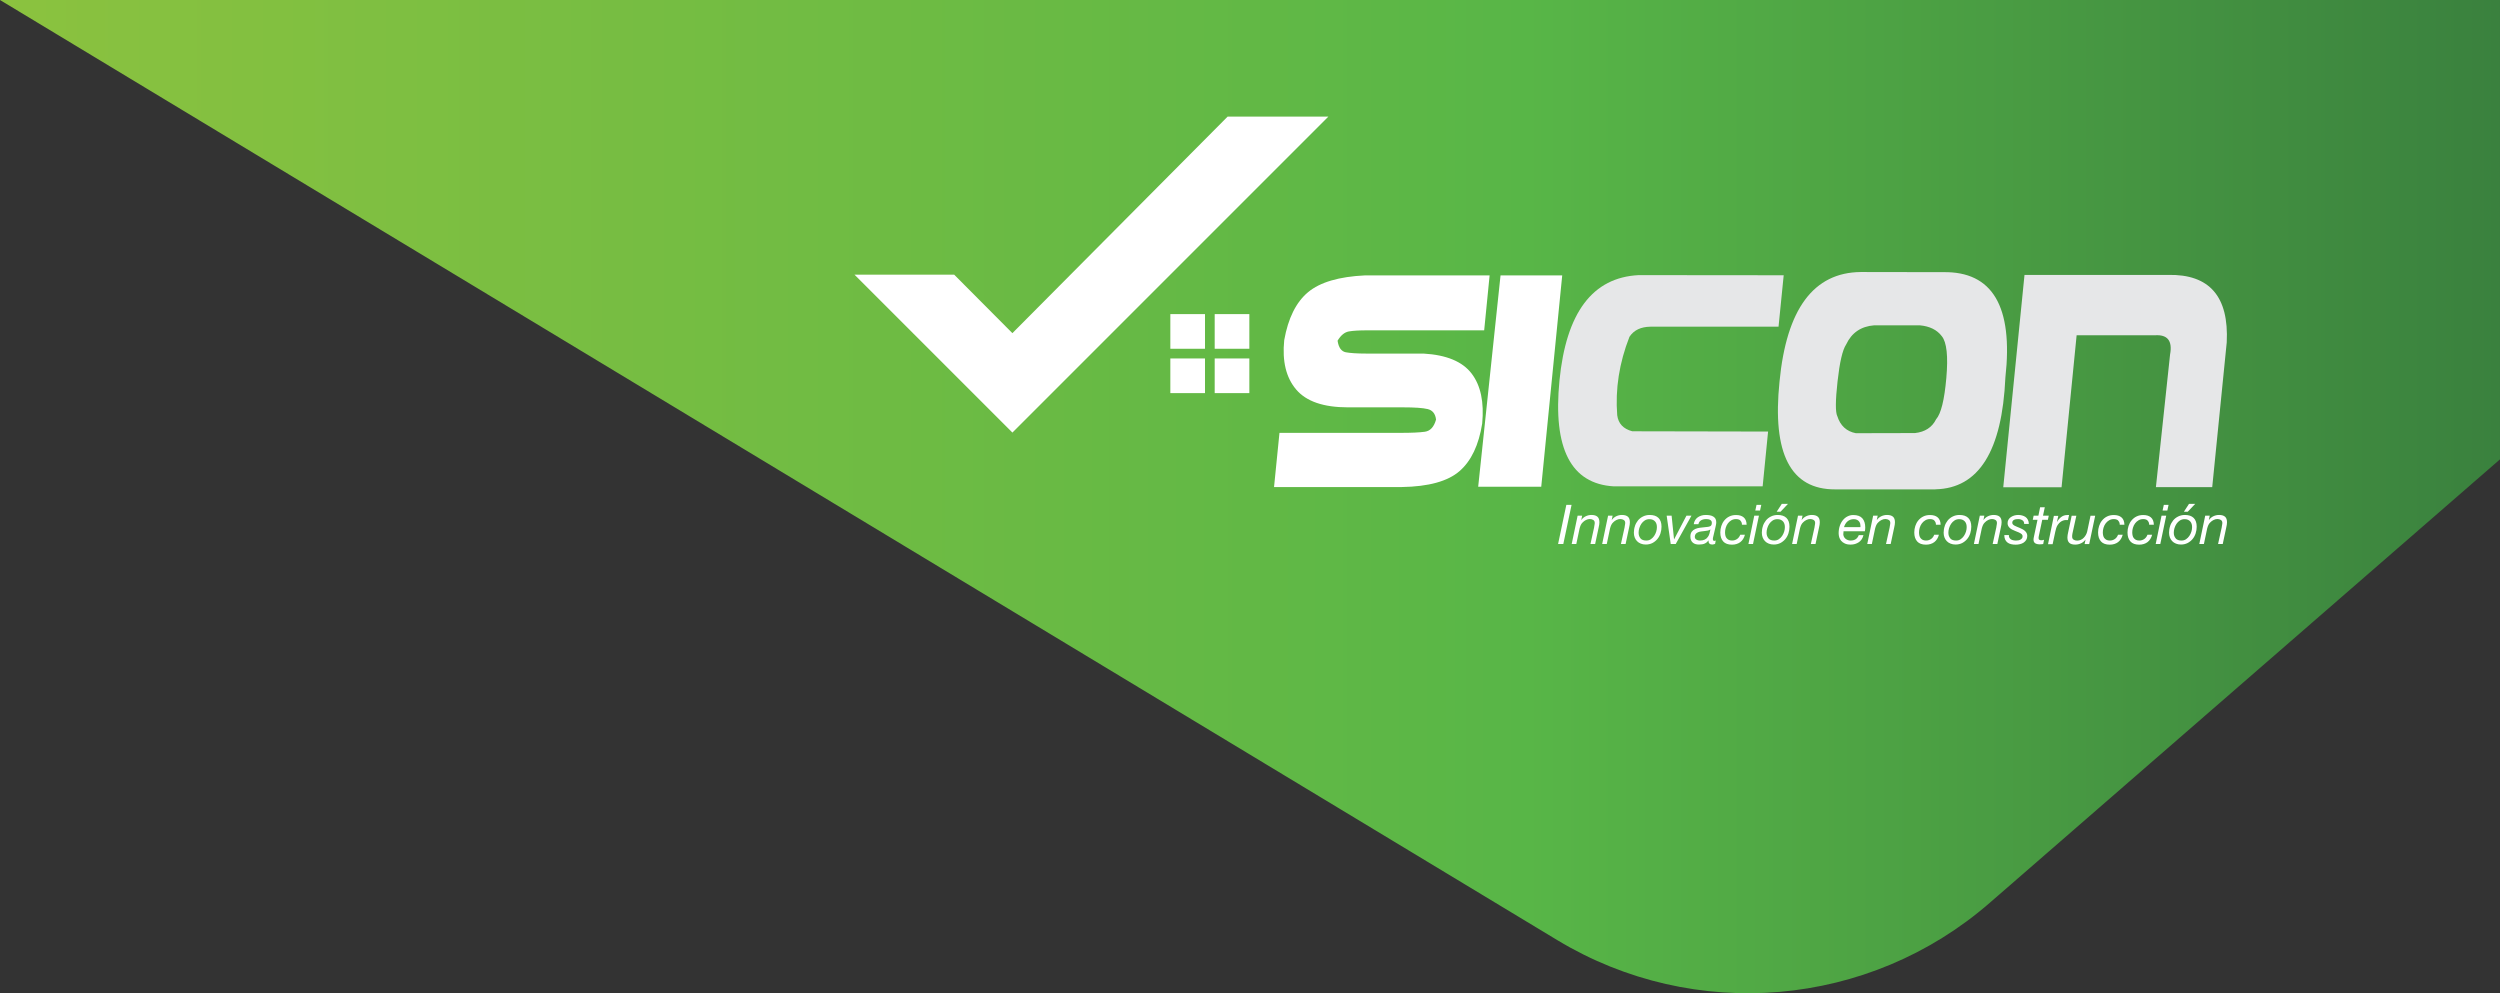 <?xml version="1.0" encoding="UTF-8"?>
<svg id="Layer_1" data-name="Layer 1" xmlns="http://www.w3.org/2000/svg" xmlns:xlink="http://www.w3.org/1999/xlink" viewBox="0 0 363.57 144.45">
  <rect x="0" y="0" width="363.57" height="144.45" fill="#333333" stroke="none"/>
  <defs>
    <style>
      .cls-1 {
        fill: url(#linear-gradient);
      }

      .cls-2 {
        fill: #e6e7e8;
      }

      .cls-3 {
        fill: #fff;
      }
    </style>
    <linearGradient id="linear-gradient" x1="0" y1="72.22" x2="363.57" y2="72.22" gradientUnits="userSpaceOnUse">
      <stop offset="0" stop-color="#8bc23f"/>
      <stop offset=".42" stop-color="#69ba44"/>
      <stop offset=".61" stop-color="#58b647"/>
      <stop offset="1" stop-color="#3a813e"/>
    </linearGradient>
  </defs>
  <path class="cls-1" d="M0,0L226.49,136.73c19.92,12.02,45.32,9.83,62.87-5.43l74.21-64.5V0H0Z"/>
  <g>
    <path class="cls-3" d="M215.84,48.04h-17.01c-1.16,0-2.05,.05-2.67,.16-.62,.11-1.17,.56-1.64,1.35,.15,.99,.54,1.55,1.19,1.68,.64,.12,1.64,.19,2.98,.19h8.32c3.34,.19,5.67,1.16,7,2.9,1.33,1.74,1.84,4.17,1.54,7.29-.5,3.12-1.59,5.42-3.29,6.9-1.7,1.48-4.5,2.26-8.41,2.32h-18.57l.79-7.88h17.65c1.52,0,2.68-.05,3.48-.16s1.34-.7,1.64-1.77c-.1-.85-.51-1.36-1.22-1.53-.71-.17-1.9-.25-3.57-.25h-8.03c-3.54,0-6.05-.86-7.52-2.59-1.47-1.73-2.05-4.12-1.74-7.18,.57-3.2,1.73-5.53,3.47-6.98,1.74-1.45,4.5-2.26,8.27-2.44h18.13l-.79,7.99Z"/>
    <path class="cls-3" d="M218.21,40.05h8.98l-3.05,30.73h-9.17l3.25-30.73Z"/>
    <path class="cls-2" d="M256.35,70.73h-21.66c-6.23-.37-8.87-5.49-7.9-15.38,.97-9.89,4.81-15,11.52-15.34l21.09,.02-.75,7.48h-18.63c-1.39,.02-2.41,.5-3.05,1.47-1.49,3.8-2.08,7.61-1.78,11.41,.16,1.21,.89,1.99,2.19,2.33l19.75,.04-.79,7.97Z"/>
    <path class="cls-2" d="M281.46,71.17h-14.57c-6.48,.03-9.18-5.19-8.1-15.65,1.01-10.58,4.95-15.9,11.83-15.96l11.96,.02c7.18-.13,10.21,4.98,9.06,15.32-.48,10.71-3.88,16.13-10.18,16.26Zm-14.27-10.67c.44,1.4,1.34,2.24,2.7,2.5l8.6-.02c1.46-.16,2.49-.83,3.07-2,.72-.82,1.21-2.82,1.49-6,.28-3.18,.06-5.21-.66-6.09-.69-.92-1.76-1.45-3.2-1.58h-6.63c-1.92,.15-3.28,1.08-4.08,2.79-.53,.79-.94,2.58-1.25,5.37-.31,2.79-.32,4.47-.04,5.04Z"/>
    <path class="cls-2" d="M291.33,70.86l3.09-30.88h20.87c6.03-.13,8.87,3.14,8.54,9.81l-2.11,21.05h-8.19l2.06-19.29c.37-1.99-.37-2.92-2.22-2.79h-11.37l-2.19,22.1h-8.49Z"/>
    <path class="cls-3" d="M228.55,73.42l-1.2,5.69h-.76l1.2-5.69h.76Z"/>
    <path class="cls-3" d="M230.09,74.99l-.13,.62h.02c.17-.24,.39-.42,.65-.54,.26-.12,.53-.18,.82-.18,.39,0,.68,.09,.87,.26s.28,.44,.28,.81c0,.09-.01,.21-.03,.35s-.05,.3-.09,.45l-.5,2.35h-.68l.53-2.41s.01-.09,.02-.15,.02-.11,.03-.18c.01-.06,.02-.12,.03-.18s.01-.1,.01-.14c0-.2-.07-.34-.21-.43s-.31-.14-.51-.14c-.19,0-.37,.05-.55,.14s-.34,.2-.47,.34c-.12,.11-.22,.24-.29,.39-.07,.15-.12,.31-.17,.48l-.48,2.28h-.67l.86-4.12h.65Z"/>
    <path class="cls-3" d="M234.52,74.99l-.13,.62h.02c.17-.24,.39-.42,.65-.54,.26-.12,.53-.18,.82-.18,.39,0,.68,.09,.87,.26s.28,.44,.28,.81c0,.09-.01,.21-.03,.35s-.05,.3-.09,.45l-.5,2.35h-.68l.53-2.41s.01-.09,.02-.15,.02-.11,.03-.18c.01-.06,.02-.12,.03-.18s.01-.1,.01-.14c0-.2-.07-.34-.21-.43s-.31-.14-.51-.14c-.19,0-.37,.05-.55,.14s-.34,.2-.47,.34c-.12,.11-.22,.24-.29,.39-.07,.15-.12,.31-.17,.48l-.48,2.28h-.67l.86-4.12h.65Z"/>
    <path class="cls-3" d="M237.76,76.51c.1-.31,.26-.59,.45-.83,.2-.24,.44-.43,.73-.57,.28-.14,.61-.22,.97-.22,.56,0,.98,.14,1.28,.43,.29,.29,.44,.71,.44,1.27,0,.33-.05,.66-.15,.97-.1,.31-.25,.59-.45,.83s-.44,.43-.72,.58c-.28,.14-.6,.22-.96,.22-.27,0-.51-.04-.73-.13-.22-.09-.4-.2-.55-.36-.15-.15-.26-.33-.34-.54-.08-.21-.12-.44-.12-.69,0-.33,.05-.66,.16-.97Zm.81,1.79c.19,.21,.47,.31,.85,.31,.25,0,.47-.06,.66-.19s.35-.29,.48-.48c.13-.19,.23-.41,.3-.63s.1-.44,.1-.65c0-.16-.02-.31-.06-.45-.04-.14-.11-.27-.2-.37s-.2-.19-.34-.25c-.14-.06-.3-.09-.48-.09-.26,0-.49,.06-.69,.19-.2,.13-.36,.29-.49,.48-.13,.19-.23,.41-.3,.64-.07,.23-.1,.46-.1,.67,0,.34,.1,.61,.29,.82Z"/>
    <path class="cls-3" d="M242.97,79.11l-.59-4.12h.72l.35,3.43h.02l1.79-3.43h.73l-2.29,4.12h-.73Z"/>
    <path class="cls-3" d="M246.52,75.64c.11-.17,.24-.31,.4-.42s.34-.19,.54-.25,.41-.08,.63-.08c.2,0,.39,.02,.57,.05s.34,.09,.48,.17,.25,.19,.33,.32,.12,.31,.12,.51c0,.12-.01,.24-.04,.38-.03,.14-.06,.26-.08,.37l-.26,1.12c-.02,.08-.04,.18-.07,.29-.03,.11-.04,.21-.04,.3s.02,.16,.06,.2,.09,.06,.14,.06c.03,0,.07,0,.11-.02l.11-.04-.1,.5c-.05,.02-.12,.04-.2,.06-.08,.02-.15,.03-.21,.03-.19,0-.33-.05-.42-.15-.1-.1-.13-.24-.11-.42l-.02-.02c-.14,.19-.32,.34-.53,.44-.21,.1-.49,.15-.85,.15-.18,0-.34-.02-.49-.06-.15-.04-.28-.11-.39-.2s-.2-.21-.27-.36c-.07-.15-.1-.33-.1-.54,0-.3,.07-.54,.2-.71,.13-.17,.3-.3,.5-.39,.2-.09,.43-.15,.67-.18,.24-.03,.48-.06,.71-.08,.18-.02,.34-.03,.47-.05,.13-.02,.24-.05,.32-.09,.09-.04,.15-.1,.19-.18,.04-.08,.06-.19,.06-.33,0-.11-.03-.2-.08-.27-.05-.07-.12-.12-.2-.16-.08-.04-.17-.07-.27-.08-.1-.02-.19-.02-.28-.02-.13,0-.25,.01-.38,.04s-.24,.07-.34,.13c-.1,.06-.19,.14-.26,.23s-.11,.21-.14,.34h-.68c.03-.23,.1-.43,.21-.59Zm.19,2.83c.15,.1,.32,.14,.51,.14,.54,0,.92-.18,1.16-.54,.11-.15,.19-.32,.23-.5,.04-.18,.08-.37,.13-.56h-.02c-.1,.07-.22,.12-.36,.15-.15,.03-.3,.05-.47,.07-.16,.02-.33,.04-.5,.06s-.32,.06-.45,.12c-.13,.05-.24,.13-.33,.23-.08,.1-.13,.24-.14,.41,0,.19,.08,.33,.23,.43Z"/>
    <path class="cls-3" d="M253.11,75.7c-.15-.14-.37-.21-.64-.21s-.49,.06-.69,.18c-.2,.12-.37,.27-.5,.45-.14,.19-.24,.39-.31,.63-.07,.23-.1,.46-.1,.68,0,.16,.02,.31,.05,.45s.09,.27,.17,.37,.18,.19,.31,.26c.13,.06,.29,.1,.48,.1,.29,0,.54-.08,.75-.23,.21-.15,.36-.36,.45-.61h.68c-.12,.47-.35,.82-.67,1.07-.32,.24-.73,.37-1.21,.37-.56,0-.99-.15-1.27-.46s-.43-.74-.43-1.31c0-.33,.05-.65,.15-.95,.1-.3,.24-.57,.44-.81s.43-.43,.72-.57c.28-.14,.61-.21,.98-.21,.47,0,.84,.11,1.11,.34s.42,.58,.43,1.07h-.68c0-.26-.08-.45-.23-.59Z"/>
    <path class="cls-3" d="M255.8,74.99l-.86,4.12h-.67l.85-4.12h.68Zm-.53-.74l.18-.83h.69l-.18,.83h-.69Z"/>
    <path class="cls-3" d="M256.37,76.51c.1-.31,.26-.59,.45-.83,.2-.24,.44-.43,.73-.57,.28-.14,.61-.22,.97-.22,.56,0,.98,.14,1.28,.43,.29,.29,.44,.71,.44,1.27,0,.33-.05,.66-.15,.97-.1,.31-.25,.59-.45,.83s-.44,.43-.72,.58c-.28,.14-.6,.22-.96,.22-.27,0-.51-.04-.73-.13-.22-.09-.4-.2-.55-.36-.15-.15-.26-.33-.34-.54-.08-.21-.12-.44-.12-.69,0-.33,.05-.66,.16-.97Zm.81,1.79c.19,.21,.47,.31,.85,.31,.25,0,.47-.06,.66-.19s.35-.29,.48-.48c.13-.19,.23-.41,.3-.63s.1-.44,.1-.65c0-.16-.02-.31-.06-.45-.04-.14-.11-.27-.2-.37s-.2-.19-.34-.25c-.14-.06-.3-.09-.48-.09-.26,0-.49,.06-.69,.19-.2,.13-.36,.29-.49,.48-.13,.19-.23,.41-.3,.64-.07,.23-.1,.46-.1,.67,0,.34,.1,.61,.29,.82Zm2.84-5.02l-1.08,1.14h-.56l.74-1.14h.9Z"/>
    <path class="cls-3" d="M262.14,74.99l-.13,.62h.02c.17-.24,.39-.42,.65-.54,.26-.12,.53-.18,.82-.18,.39,0,.68,.09,.87,.26s.28,.44,.28,.81c0,.09-.01,.21-.03,.35s-.05,.3-.09,.45l-.5,2.35h-.68l.53-2.41s.01-.09,.02-.15,.02-.11,.03-.18c.01-.06,.02-.12,.03-.18s.01-.1,.01-.14c0-.2-.07-.34-.21-.43s-.31-.14-.51-.14c-.19,0-.37,.05-.55,.14s-.34,.2-.47,.34c-.12,.11-.22,.24-.29,.39-.07,.15-.12,.31-.17,.48l-.48,2.28h-.67l.86-4.12h.65Z"/>
    <path class="cls-3" d="M268.06,77.61c0,.16,.03,.3,.09,.43,.06,.12,.14,.23,.24,.31,.1,.08,.22,.15,.34,.19,.13,.05,.26,.07,.4,.07,.3,0,.55-.07,.75-.2,.2-.14,.34-.33,.44-.59h.68c-.05,.23-.14,.43-.25,.6-.12,.17-.26,.32-.42,.43-.17,.11-.35,.2-.55,.26s-.41,.09-.64,.09c-.34,0-.62-.05-.85-.16s-.41-.24-.54-.4c-.13-.16-.23-.34-.28-.53s-.08-.38-.08-.56c0-.39,.06-.75,.17-1.08,.11-.33,.27-.61,.46-.84,.19-.23,.42-.42,.68-.54,.26-.13,.53-.19,.81-.19,.61,0,1.05,.16,1.33,.48,.28,.32,.42,.77,.42,1.35,0,.11,0,.21-.02,.3-.02,.1-.03,.17-.04,.23h-3.1c-.02,.12-.02,.24-.02,.36Zm2.48-1.38c-.03-.14-.08-.27-.16-.37-.08-.11-.18-.2-.31-.26s-.28-.1-.47-.1c-.2,0-.37,.03-.53,.09-.16,.06-.29,.15-.41,.25-.12,.11-.22,.23-.3,.37-.08,.14-.14,.29-.19,.45h2.39c.01-.14,0-.29-.03-.43Z"/>
    <path class="cls-3" d="M273.07,74.99l-.13,.62h.02c.17-.24,.39-.42,.65-.54,.26-.12,.53-.18,.82-.18,.39,0,.68,.09,.87,.26s.28,.44,.28,.81c0,.09-.01,.21-.03,.35s-.05,.3-.09,.45l-.5,2.35h-.68l.53-2.41s.01-.09,.02-.15,.02-.11,.03-.18c.01-.06,.02-.12,.03-.18s.01-.1,.01-.14c0-.2-.07-.34-.21-.43s-.31-.14-.51-.14c-.19,0-.37,.05-.55,.14s-.34,.2-.47,.34c-.12,.11-.22,.24-.29,.39-.07,.15-.12,.31-.17,.48l-.48,2.28h-.67l.86-4.12h.65Z"/>
    <path class="cls-3" d="M281.32,75.7c-.15-.14-.37-.21-.64-.21s-.49,.06-.69,.18c-.2,.12-.37,.27-.5,.45-.14,.19-.24,.39-.31,.63-.07,.23-.1,.46-.1,.68,0,.16,.02,.31,.05,.45s.09,.27,.17,.37,.18,.19,.31,.26c.13,.06,.29,.1,.48,.1,.29,0,.54-.08,.75-.23,.21-.15,.36-.36,.45-.61h.68c-.12,.47-.35,.82-.67,1.07-.32,.24-.73,.37-1.21,.37-.56,0-.99-.15-1.27-.46s-.43-.74-.43-1.31c0-.33,.05-.65,.15-.95,.1-.3,.24-.57,.44-.81s.43-.43,.72-.57c.28-.14,.61-.21,.98-.21,.47,0,.84,.11,1.11,.34s.42,.58,.43,1.07h-.68c0-.26-.08-.45-.23-.59Z"/>
    <path class="cls-3" d="M282.81,76.51c.1-.31,.26-.59,.45-.83,.2-.24,.44-.43,.73-.57,.28-.14,.61-.22,.97-.22,.56,0,.98,.14,1.28,.43,.29,.29,.44,.71,.44,1.27,0,.33-.05,.66-.15,.97-.1,.31-.25,.59-.45,.83s-.44,.43-.72,.58c-.28,.14-.6,.22-.96,.22-.27,0-.51-.04-.73-.13-.22-.09-.4-.2-.55-.36-.15-.15-.26-.33-.34-.54-.08-.21-.12-.44-.12-.69,0-.33,.05-.66,.16-.97Zm.81,1.79c.19,.21,.47,.31,.85,.31,.25,0,.47-.06,.66-.19s.35-.29,.48-.48c.13-.19,.23-.41,.3-.63s.1-.44,.1-.65c0-.16-.02-.31-.06-.45-.04-.14-.11-.27-.2-.37s-.2-.19-.34-.25c-.14-.06-.3-.09-.48-.09-.26,0-.49,.06-.69,.19-.2,.13-.36,.29-.49,.48-.13,.19-.23,.41-.3,.64-.07,.23-.1,.46-.1,.67,0,.34,.1,.61,.29,.82Z"/>
    <path class="cls-3" d="M288.58,74.99l-.13,.62h.02c.17-.24,.39-.42,.65-.54,.26-.12,.53-.18,.82-.18,.39,0,.68,.09,.87,.26s.28,.44,.28,.81c0,.09-.01,.21-.03,.35s-.05,.3-.09,.45l-.5,2.35h-.68l.53-2.41s.01-.09,.02-.15,.02-.11,.03-.18c.01-.06,.02-.12,.03-.18s.01-.1,.01-.14c0-.2-.07-.34-.21-.43s-.31-.14-.51-.14c-.19,0-.37,.05-.55,.14s-.34,.2-.47,.34c-.12,.11-.22,.24-.29,.39-.07,.15-.12,.31-.17,.48l-.48,2.28h-.67l.86-4.12h.65Z"/>
    <path class="cls-3" d="M294.12,75.67c-.17-.12-.37-.18-.61-.18-.1,0-.2,0-.31,.02-.11,.02-.2,.04-.28,.08-.08,.04-.15,.09-.2,.16s-.08,.15-.08,.26c0,.1,.03,.18,.09,.25,.06,.07,.14,.13,.25,.19,.1,.06,.22,.11,.35,.16,.13,.05,.26,.1,.39,.16,.14,.06,.27,.12,.4,.19,.13,.07,.25,.15,.35,.24s.18,.19,.25,.31c.06,.12,.1,.26,.1,.42,0,.23-.05,.42-.15,.59-.1,.16-.23,.29-.39,.4s-.34,.17-.54,.22c-.2,.05-.4,.07-.6,.07-.24,0-.46-.02-.66-.07s-.38-.12-.52-.23c-.15-.11-.26-.25-.35-.43-.08-.18-.13-.4-.13-.67h.67c-.01,.15,.01,.28,.07,.38s.13,.19,.23,.25c.1,.06,.21,.11,.34,.13,.13,.03,.27,.04,.41,.04,.11,0,.22-.01,.34-.03,.11-.02,.21-.06,.3-.11,.09-.05,.16-.12,.22-.19s.08-.18,.08-.3c0-.1-.03-.19-.1-.26-.06-.07-.15-.14-.25-.19s-.22-.11-.35-.16c-.13-.05-.26-.11-.39-.16-.14-.05-.27-.11-.4-.18-.13-.06-.25-.14-.35-.23-.1-.09-.19-.19-.25-.31-.06-.12-.09-.25-.09-.41,0-.19,.04-.36,.13-.51,.09-.15,.2-.27,.35-.37,.14-.1,.31-.17,.49-.23,.18-.05,.37-.08,.56-.08s.38,.02,.57,.07c.19,.05,.35,.12,.5,.22,.15,.1,.26,.24,.35,.41,.09,.17,.14,.37,.14,.61h-.68c.01-.23-.07-.41-.24-.53Z"/>
    <path class="cls-3" d="M297.95,74.99l-.13,.6h-.82l-.51,2.42s-.01,.09-.02,.14c0,.04,0,.09,0,.14,0,.11,.04,.18,.12,.22,.08,.04,.18,.06,.28,.06,.07,0,.14,0,.2-.02s.13-.03,.19-.05l-.12,.62c-.08,.01-.16,.02-.24,.03-.08,0-.16,.01-.24,.01-.13,0-.25,0-.36-.03s-.21-.05-.29-.1c-.08-.05-.15-.12-.2-.2-.05-.08-.08-.19-.08-.33,0-.06,0-.11,.01-.17,0-.05,.02-.11,.03-.18l.54-2.56h-.69l.13-.6h.69l.25-1.22h.68l-.26,1.22h.82Z"/>
    <path class="cls-3" d="M299.34,74.99l-.2,.89h.02c.16-.28,.36-.52,.61-.7,.25-.19,.54-.28,.89-.28,.04,0,.08,0,.12,0,.04,0,.08,0,.12,0l-.16,.73s-.06,0-.1,0h-.1c-.08,0-.15,0-.21,0-.05,0-.12,.01-.2,.04-.19,.05-.35,.13-.5,.25-.15,.12-.27,.26-.38,.42-.09,.13-.16,.29-.22,.47-.05,.18-.1,.34-.13,.5l-.39,1.83h-.67l.85-4.12h.64Z"/>
    <path class="cls-3" d="M303.16,79.11l.13-.62h-.02c-.17,.24-.39,.42-.65,.53-.26,.12-.53,.18-.82,.18-.39,0-.68-.08-.86-.25-.19-.17-.28-.43-.28-.8,0-.09,.01-.21,.03-.35,.02-.14,.05-.3,.09-.45l.5-2.35h.68l-.53,2.41s-.02,.08-.03,.14-.02,.12-.03,.18c-.01,.06-.02,.12-.02,.18,0,.06,0,.1,0,.14,0,.2,.07,.34,.21,.43,.14,.09,.31,.14,.51,.14,.19,0,.37-.04,.53-.11,.16-.07,.31-.17,.43-.3s.24-.27,.32-.43c.09-.16,.15-.33,.19-.5l.48-2.28h.68l-.87,4.12h-.65Z"/>
    <path class="cls-3" d="M308.05,75.7c-.15-.14-.37-.21-.64-.21s-.49,.06-.69,.18c-.2,.12-.37,.27-.5,.45-.14,.19-.24,.39-.31,.63-.07,.23-.1,.46-.1,.68,0,.16,.02,.31,.05,.45s.09,.27,.17,.37,.18,.19,.31,.26c.13,.06,.29,.1,.48,.1,.29,0,.54-.08,.75-.23,.21-.15,.36-.36,.45-.61h.68c-.12,.47-.35,.82-.67,1.07-.32,.24-.73,.37-1.21,.37-.56,0-.99-.15-1.27-.46s-.43-.74-.43-1.31c0-.33,.05-.65,.15-.95,.1-.3,.24-.57,.44-.81s.43-.43,.72-.57c.28-.14,.61-.21,.98-.21,.47,0,.84,.11,1.11,.34s.42,.58,.43,1.07h-.68c0-.26-.08-.45-.23-.59Z"/>
    <path class="cls-3" d="M312.33,75.7c-.15-.14-.37-.21-.64-.21s-.49,.06-.69,.18c-.2,.12-.37,.27-.5,.45-.14,.19-.24,.39-.31,.63-.07,.23-.1,.46-.1,.68,0,.16,.02,.31,.05,.45s.09,.27,.17,.37,.18,.19,.31,.26c.13,.06,.29,.1,.48,.1,.29,0,.54-.08,.75-.23,.21-.15,.36-.36,.45-.61h.68c-.12,.47-.35,.82-.67,1.07-.32,.24-.73,.37-1.21,.37-.56,0-.99-.15-1.27-.46s-.43-.74-.43-1.31c0-.33,.05-.65,.15-.95,.1-.3,.24-.57,.44-.81s.43-.43,.72-.57c.28-.14,.61-.21,.98-.21,.47,0,.84,.11,1.11,.34s.42,.58,.43,1.07h-.68c0-.26-.08-.45-.23-.59Z"/>
    <path class="cls-3" d="M315.03,74.99l-.86,4.12h-.67l.85-4.12h.68Zm-.53-.74l.18-.83h.69l-.18,.83h-.69Z"/>
    <path class="cls-3" d="M315.59,76.51c.1-.31,.26-.59,.45-.83,.2-.24,.44-.43,.73-.57,.28-.14,.61-.22,.97-.22,.56,0,.98,.14,1.28,.43,.29,.29,.44,.71,.44,1.27,0,.33-.05,.66-.15,.97-.1,.31-.25,.59-.45,.83s-.44,.43-.72,.58c-.28,.14-.6,.22-.96,.22-.27,0-.51-.04-.73-.13-.22-.09-.4-.2-.55-.36-.15-.15-.26-.33-.34-.54-.08-.21-.12-.44-.12-.69,0-.33,.05-.66,.16-.97Zm.81,1.79c.19,.21,.47,.31,.85,.31,.25,0,.47-.06,.66-.19s.35-.29,.48-.48c.13-.19,.23-.41,.3-.63s.1-.44,.1-.65c0-.16-.02-.31-.06-.45-.04-.14-.11-.27-.2-.37s-.2-.19-.34-.25c-.14-.06-.3-.09-.48-.09-.26,0-.49,.06-.69,.19-.2,.13-.36,.29-.49,.48-.13,.19-.23,.41-.3,.64-.07,.23-.1,.46-.1,.67,0,.34,.1,.61,.29,.82Zm2.84-5.02l-1.08,1.14h-.56l.74-1.14h.9Z"/>
    <path class="cls-3" d="M321.36,74.99l-.13,.62h.02c.17-.24,.39-.42,.65-.54,.26-.12,.53-.18,.82-.18,.39,0,.68,.09,.87,.26s.28,.44,.28,.81c0,.09-.01,.21-.03,.35s-.05,.3-.09,.45l-.5,2.35h-.68l.53-2.41s.01-.09,.02-.15,.02-.11,.03-.18c.01-.06,.02-.12,.03-.18s.01-.1,.01-.14c0-.2-.07-.34-.21-.43s-.31-.14-.51-.14c-.19,0-.37,.05-.55,.14s-.34,.2-.47,.34c-.12,.11-.22,.24-.29,.39-.07,.15-.12,.31-.17,.48l-.48,2.28h-.67l.86-4.12h.65Z"/>
    <polyline class="cls-3" points="124.26 39.94 138.76 39.94 147.23 48.45 166.99 28.57 178.53 16.96 193.18 16.96 166.99 43.15 147.23 62.91 124.26 39.94"/>
    <rect class="cls-3" x="170.2" y="45.68" width="5.04" height="5.04"/>
    <rect class="cls-3" x="176.65" y="45.68" width="5.04" height="5.04"/>
    <rect class="cls-3" x="170.2" y="52.13" width="5.04" height="5.04"/>
    <rect class="cls-3" x="176.65" y="52.13" width="5.04" height="5.04"/>
  </g>
</svg>